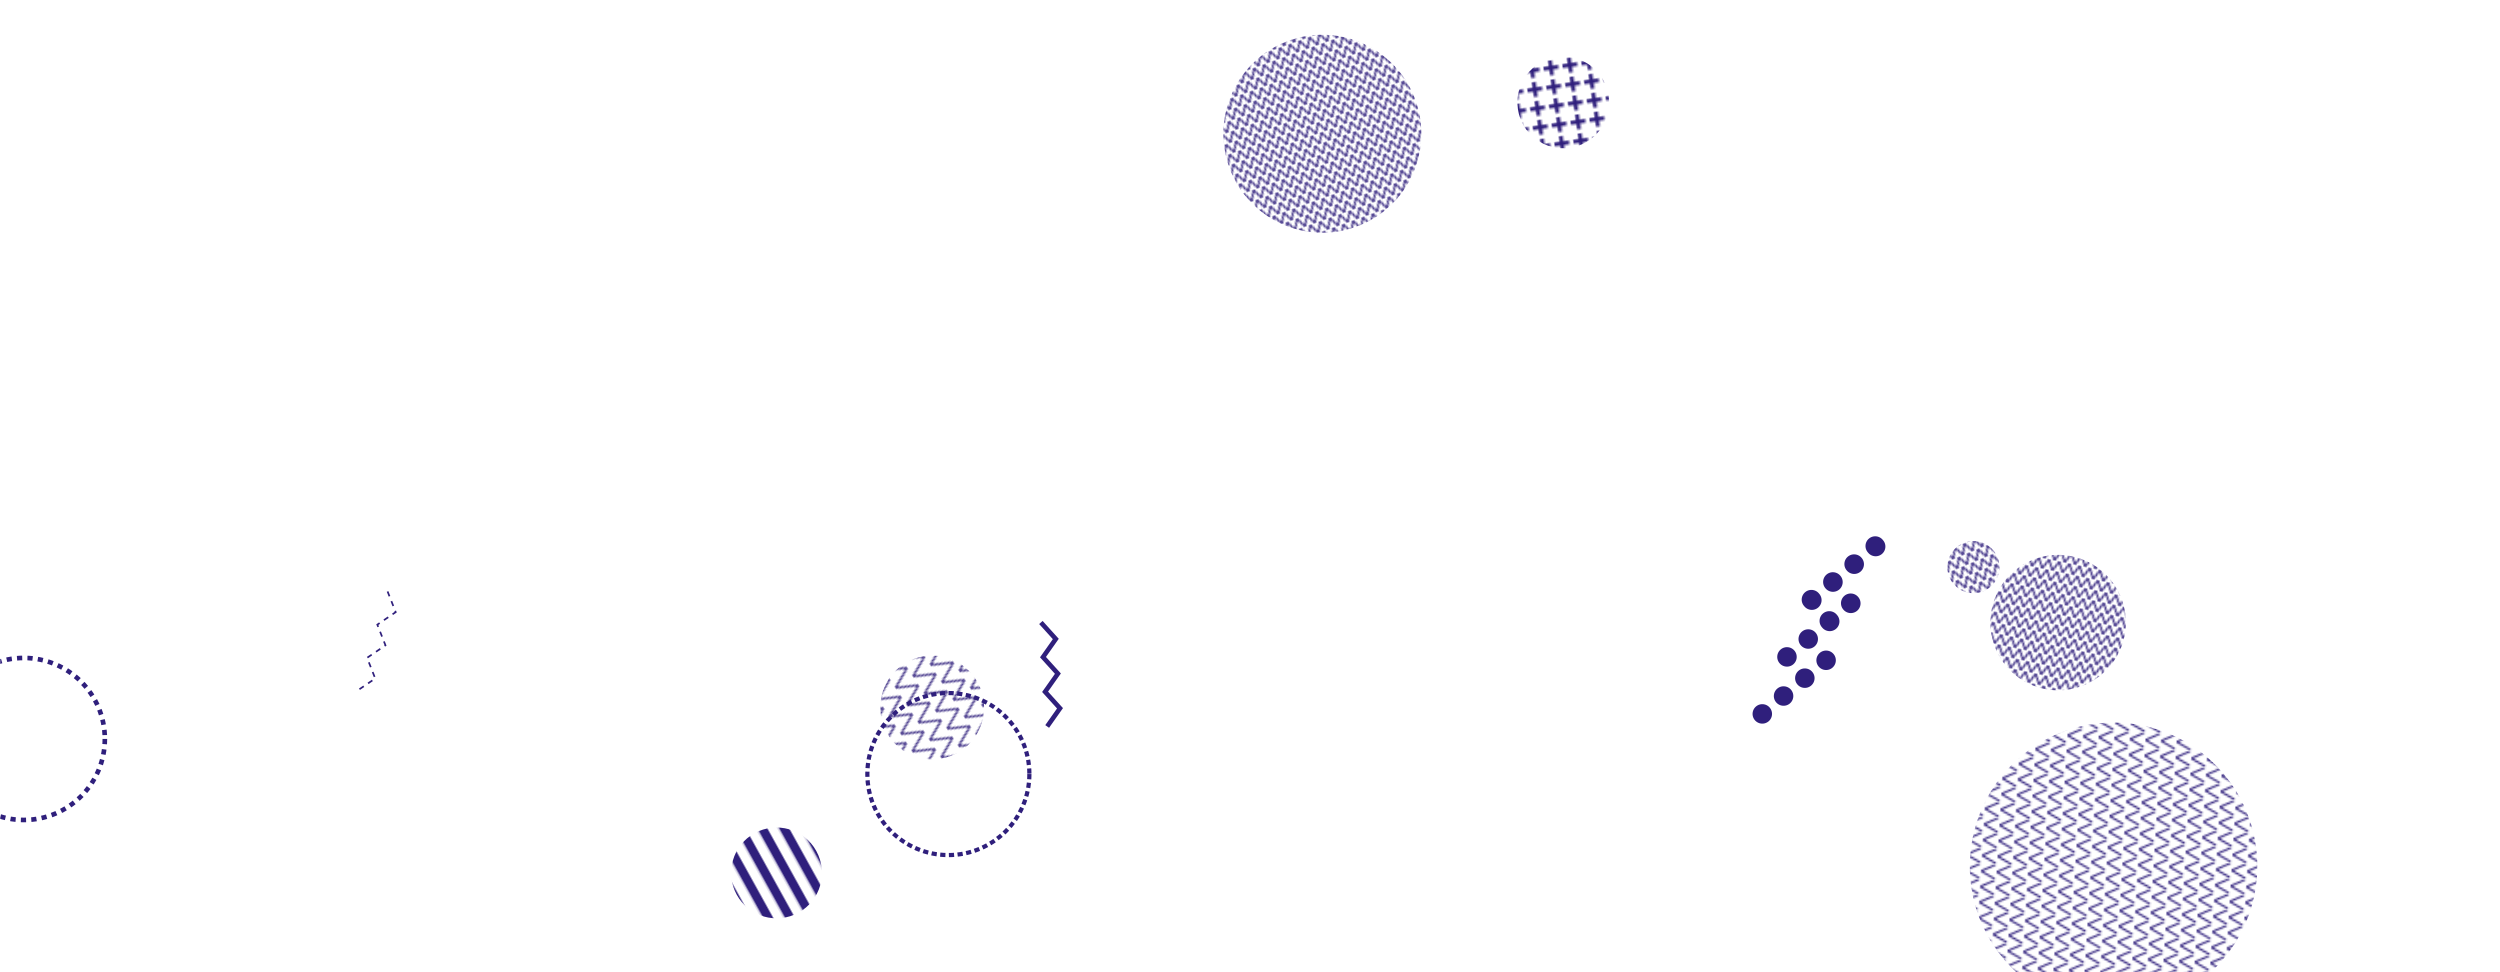 <svg xmlns="http://www.w3.org/2000/svg" version="1.1" xmlns:xlink="http://www.w3.org/1999/xlink" xmlns:svgjs="http://svgjs.com/svgjs" width="1440" height="560" preserveAspectRatio="none" viewBox="0 0 1440 560"><g mask="url(&quot;#SvgjsMask1207&quot;)" fill="none"><path d="M223.24 340.68L227.93 352.59 217.34 359.79 222.03 371.7 211.44 378.9 216.13 390.81 205.54 398.01" stroke="rgba(47, 31, 124, 1)" stroke-width="1" stroke-dasharray="3, 3"></path><rect width="156" height="156" clip-path="url(&quot;#SvgjsClipPath1208&quot;)" x="1107.48" y="280.62" fill="url(#SvgjsPattern1209)" transform="rotate(11.87, 1185.48, 358.62)"></rect><circle r="46.667" cx="13.72" cy="425.64" stroke="rgba(47, 31, 124, 1)" stroke-width="2.68" stroke-dasharray="3, 3"></circle><rect width="331.2" height="331.2" clip-path="url(&quot;#SvgjsClipPath1210&quot;)" x="1051.81" y="333.4" fill="url(#SvgjsPattern1211)" transform="rotate(273.43, 1217.41, 499)"></rect><rect width="228" height="228" clip-path="url(&quot;#SvgjsClipPath1212&quot;)" x="647.68" y="-36.96" fill="url(#SvgjsPattern1213)" transform="rotate(160.28, 761.68, 77.04)"></rect><path d="M599.55 358.55L608.14 368.05 600.76 378.51 609.35 388.01 601.97 398.48 610.56 407.98 603.17 418.44" stroke="rgba(47, 31, 124, 1)" stroke-width="2.68"></path><path d="M1056.13 376.73a5.6 5.6 0 1 0-8.58 7.2 5.6 5.6 0 1 0 8.58-7.2zM1043.88 387.02a5.6 5.6 0 1 0-8.58 7.21 5.6 5.6 0 1 0 8.58-7.21zM1031.63 397.31a5.6 5.6 0 1 0-8.58 7.21 5.6 5.6 0 1 0 8.58-7.21zM1019.38 407.61a5.6 5.6 0 1 0-8.58 7.2 5.6 5.6 0 1 0 8.58-7.2zM1070.33 343.89a5.6 5.6 0 1 0-8.57 7.21 5.6 5.6 0 1 0 8.57-7.21zM1058.08 354.19a5.6 5.6 0 1 0-8.57 7.2 5.6 5.6 0 1 0 8.57-7.2zM1045.84 364.48a5.6 5.6 0 1 0-8.58 7.2 5.6 5.6 0 1 0 8.58-7.2zM1033.59 374.77a5.6 5.6 0 1 0-8.58 7.21 5.6 5.6 0 1 0 8.58-7.21zM1084.54 311.06a5.6 5.6 0 1 0-8.57 7.2 5.6 5.6 0 1 0 8.57-7.2zM1072.29 321.35a5.6 5.6 0 1 0-8.57 7.21 5.6 5.6 0 1 0 8.57-7.21zM1060.04 331.64a5.6 5.6 0 1 0-8.57 7.21 5.6 5.6 0 1 0 8.57-7.21zM1047.79 341.94a5.6 5.6 0 1 0-8.57 7.2 5.6 5.6 0 1 0 8.57-7.2z" fill="rgba(47, 31, 124, 1)"></path><rect width="104.6" height="104.6" clip-path="url(&quot;#SvgjsClipPath1214&quot;)" x="394.99" y="450.5" fill="url(#SvgjsPattern1215)" transform="rotate(61.04, 447.29, 502.8)"></rect><rect width="119.6" height="119.6" clip-path="url(&quot;#SvgjsClipPath1216&quot;)" x="477.15" y="347.71" fill="url(#SvgjsPattern1217)" transform="rotate(236.84, 536.95, 407.51)"></rect><rect width="105.6" height="105.6" clip-path="url(&quot;#SvgjsClipPath1218&quot;)" x="847.63" y="6.21" fill="url(#SvgjsPattern1219)" transform="rotate(351.83, 900.43, 59.01)"></rect><rect width="60" height="60" clip-path="url(&quot;#SvgjsClipPath1220&quot;)" x="1106.68" y="296.68" fill="url(#SvgjsPattern1221)" transform="rotate(337.38, 1136.68, 326.68)"></rect><circle r="46.667" cx="546.26" cy="445.86" stroke="rgba(47, 31, 124, 1)" stroke-width="2.42" stroke-dasharray="3, 2"></circle></g><defs><mask id="SvgjsMask1207"><rect width="1440" height="560" fill="#ffffff"></rect></mask><pattern x="0" y="0" width="6" height="6" patternUnits="userSpaceOnUse" id="SvgjsPattern1209"><path d="M0 6L3 0L6 6" stroke="rgba(47, 31, 124, 1)" fill="none"></path></pattern><clipPath id="SvgjsClipPath1208"><circle r="39" cx="1185.48" cy="358.62"></circle></clipPath><pattern x="0" y="0" width="8.28" height="8.28" patternUnits="userSpaceOnUse" id="SvgjsPattern1211"><path d="M0 8.28L4.14 0L8.28 8.28" stroke="rgba(47, 31, 124, 1)" fill="none"></path></pattern><clipPath id="SvgjsClipPath1210"><circle r="82.8" cx="1217.41" cy="499"></circle></clipPath><pattern x="0" y="0" width="6" height="6" patternUnits="userSpaceOnUse" id="SvgjsPattern1213"><path d="M0 6L3 0L6 6" stroke="rgba(47, 31, 124, 1)" fill="none"></path></pattern><clipPath id="SvgjsClipPath1212"><circle r="57" cx="761.68" cy="77.04"></circle></clipPath><pattern x="0" y="0" width="104.6" height="10.46" patternUnits="userSpaceOnUse" id="SvgjsPattern1215"><rect width="104.6" height="5.23" x="0" y="0" fill="rgba(47, 31, 124, 1)"></rect><rect width="104.6" height="5.23" x="0" y="5.23" fill="rgba(0, 0, 0, 0)"></rect></pattern><clipPath id="SvgjsClipPath1214"><circle r="26.15" cx="447.29" cy="502.8"></circle></clipPath><pattern x="0" y="0" width="11.96" height="11.96" patternUnits="userSpaceOnUse" id="SvgjsPattern1217"><path d="M0 11.96L5.98 0L11.96 11.96" stroke="rgba(47, 31, 124, 1)" fill="none"></path></pattern><clipPath id="SvgjsClipPath1216"><circle r="29.9" cx="536.95" cy="407.51"></circle></clipPath><pattern x="0" y="0" width="10.56" height="10.56" patternUnits="userSpaceOnUse" id="SvgjsPattern1219"><path d="M5.28 1L5.28 9.56M1 5.28L9.56 5.28" stroke="rgba(47, 31, 124, 1)" fill="none" stroke-width="2.21"></path></pattern><clipPath id="SvgjsClipPath1218"><circle r="26.4" cx="900.43" cy="59.01"></circle></clipPath><pattern x="0" y="0" width="6" height="6" patternUnits="userSpaceOnUse" id="SvgjsPattern1221"><path d="M0 6L3 0L6 6" stroke="rgba(47, 31, 124, 1)" fill="none"></path></pattern><clipPath id="SvgjsClipPath1220"><circle r="15" cx="1136.68" cy="326.68"></circle></clipPath></defs></svg>